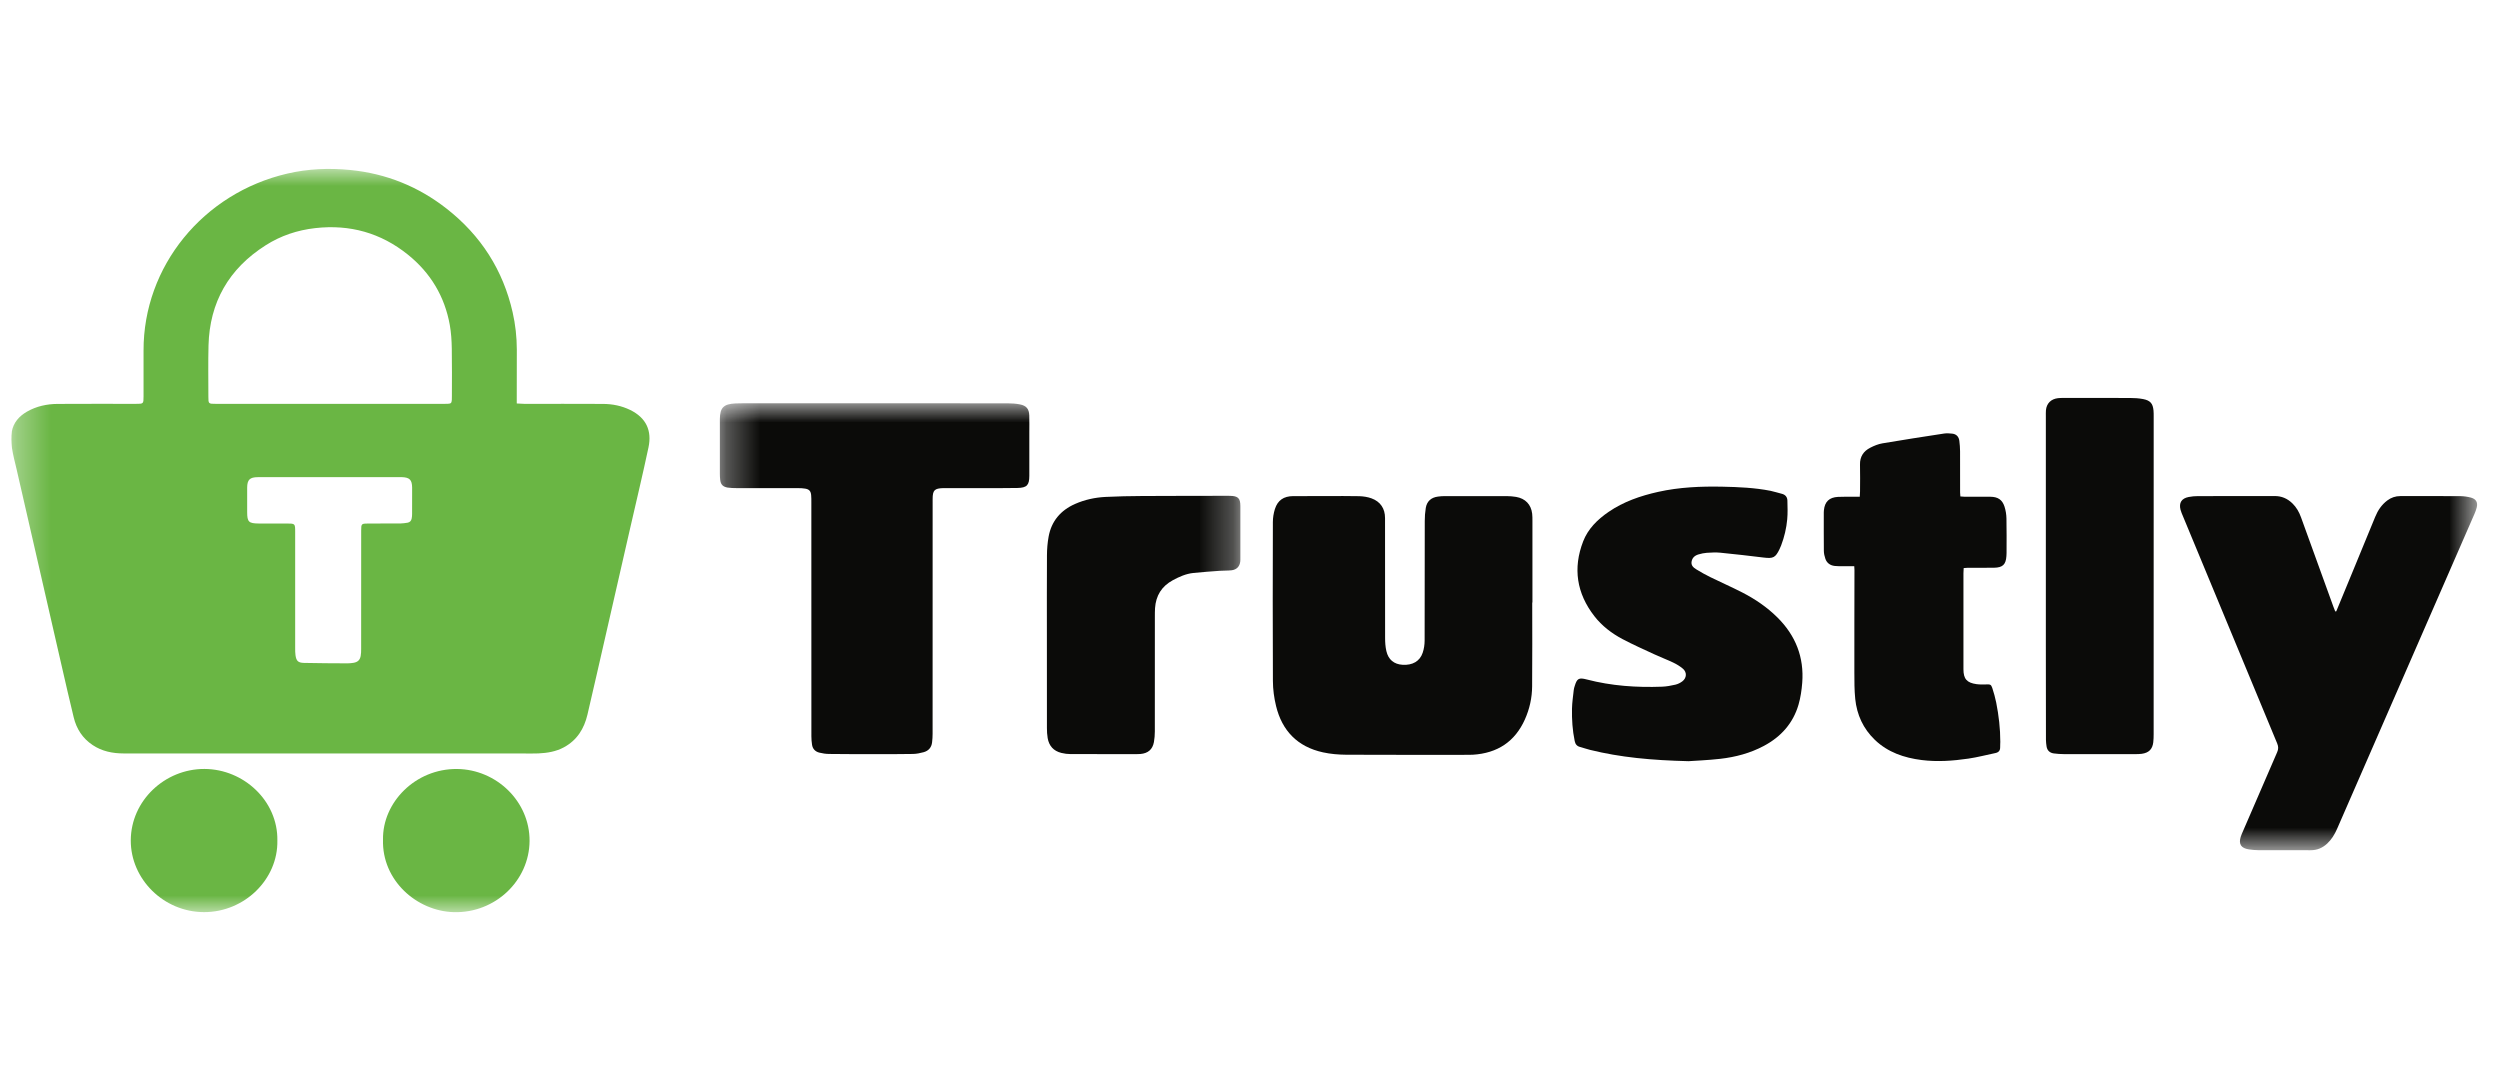 <svg width="74" height="32" viewBox="0 0 74 32" fill="none" xmlns="http://www.w3.org/2000/svg">
<g clip-path="url(#clip0)">
<path fill-rule="evenodd" clip-rule="evenodd" d="M45.354 17.836C45.354 18.662 45.359 19.489 45.351 20.316C45.349 20.654 45.276 20.983 45.137 21.295C44.844 21.95 44.327 22.295 43.596 22.34C43.545 22.343 43.494 22.343 43.442 22.343C42.245 22.343 41.047 22.346 39.849 22.34C39.62 22.338 39.385 22.319 39.162 22.27C38.404 22.105 37.949 21.627 37.772 20.901C37.713 20.659 37.679 20.406 37.678 20.157C37.67 18.589 37.673 17.02 37.677 15.451C37.677 15.323 37.699 15.191 37.737 15.068C37.82 14.807 37.998 14.687 38.278 14.685C38.607 14.683 38.936 14.684 39.265 14.684C39.589 14.684 39.912 14.679 40.236 14.687C40.357 14.691 40.483 14.71 40.596 14.751C40.862 14.848 40.997 15.055 40.997 15.333C40.997 16.516 40.996 17.699 40.999 18.882C40.999 19.011 41.007 19.143 41.036 19.269C41.094 19.527 41.264 19.663 41.518 19.678C41.81 19.695 42.026 19.575 42.111 19.323C42.151 19.207 42.169 19.079 42.169 18.956C42.173 17.778 42.171 16.6 42.173 15.422C42.173 15.293 42.182 15.162 42.203 15.034C42.236 14.838 42.362 14.725 42.564 14.699C42.63 14.69 42.697 14.685 42.764 14.685C43.375 14.684 43.987 14.683 44.599 14.685C44.691 14.686 44.784 14.693 44.874 14.708C45.149 14.754 45.321 14.933 45.352 15.205C45.36 15.274 45.36 15.345 45.36 15.415C45.361 16.222 45.36 17.029 45.36 17.836C45.358 17.836 45.356 17.836 45.354 17.836Z" fill="#0B0B09"/>
<mask id="mask0" mask-type="alpha" maskUnits="userSpaceOnUse" x="21" y="11" width="53" height="15">
<path d="M21.309 11.937H73.323V25.167H21.309V11.937Z" fill="white"/>
</mask>
<g mask="url(#mask0)">
<path fill-rule="evenodd" clip-rule="evenodd" d="M25.892 11.937C27.202 11.937 28.513 11.936 29.823 11.938C29.946 11.939 30.07 11.946 30.19 11.97C30.381 12.007 30.46 12.105 30.466 12.296C30.472 12.466 30.468 12.636 30.468 12.807C30.468 13.233 30.469 13.659 30.468 14.085C30.467 14.359 30.398 14.438 30.117 14.444C29.736 14.452 29.356 14.448 28.976 14.448C28.652 14.449 28.328 14.448 28.005 14.448C27.979 14.448 27.953 14.448 27.927 14.448C27.661 14.455 27.606 14.509 27.606 14.772C27.606 17.087 27.606 19.402 27.605 21.718C27.605 21.803 27.6 21.888 27.59 21.972C27.573 22.122 27.488 22.224 27.34 22.265C27.238 22.293 27.13 22.315 27.023 22.317C26.628 22.324 26.232 22.323 25.836 22.323C25.405 22.323 24.973 22.322 24.541 22.317C24.445 22.316 24.346 22.302 24.253 22.278C24.134 22.249 24.056 22.169 24.037 22.048C24.024 21.964 24.017 21.879 24.017 21.794C24.016 19.484 24.016 17.174 24.016 14.864C24.016 14.794 24.017 14.723 24.01 14.653C23.998 14.534 23.951 14.483 23.831 14.463C23.765 14.452 23.698 14.449 23.631 14.449C23.02 14.448 22.408 14.449 21.797 14.448C21.71 14.447 21.621 14.446 21.536 14.432C21.395 14.409 21.332 14.339 21.317 14.2C21.31 14.141 21.308 14.08 21.308 14.02C21.308 13.484 21.307 12.948 21.308 12.412C21.309 12.066 21.417 11.957 21.775 11.941C21.847 11.937 21.919 11.937 21.991 11.937C23.291 11.937 24.592 11.937 25.892 11.937Z" fill="#0B0B09"/>
<path fill-rule="evenodd" clip-rule="evenodd" d="M69.154 18.094C69.321 17.691 69.488 17.287 69.654 16.883C69.873 16.353 70.091 15.824 70.308 15.294C70.386 15.104 70.497 14.939 70.665 14.813C70.779 14.728 70.906 14.684 71.051 14.684C71.642 14.684 72.233 14.682 72.824 14.686C72.931 14.687 73.04 14.702 73.143 14.73C73.294 14.772 73.347 14.871 73.312 15.019C73.296 15.087 73.27 15.153 73.242 15.217C71.887 18.322 70.532 21.427 69.178 24.533C69.107 24.696 69.017 24.846 68.885 24.97C68.745 25.1 68.583 25.169 68.385 25.167C67.871 25.163 67.357 25.167 66.843 25.165C66.751 25.164 66.658 25.156 66.567 25.142C66.335 25.107 66.258 24.988 66.325 24.771C66.344 24.709 66.372 24.65 66.398 24.59C66.732 23.815 67.066 23.039 67.404 22.265C67.444 22.175 67.443 22.099 67.406 22.009C66.474 19.768 65.545 17.526 64.617 15.284C64.59 15.219 64.561 15.154 64.543 15.087C64.492 14.883 64.574 14.752 64.784 14.711C64.874 14.693 64.967 14.685 65.059 14.685C65.814 14.683 66.57 14.686 67.326 14.683C67.535 14.681 67.704 14.756 67.85 14.895C67.974 15.014 68.054 15.156 68.111 15.315C68.427 16.193 68.746 17.071 69.065 17.949C69.083 18 69.104 18.049 69.123 18.099C69.133 18.097 69.144 18.096 69.154 18.094Z" fill="#0B0B09"/>
</g>
<path fill-rule="evenodd" clip-rule="evenodd" d="M49.98 22.531C48.877 22.504 47.964 22.418 47.068 22.197C46.968 22.173 46.872 22.137 46.773 22.111C46.676 22.087 46.63 22.028 46.611 21.934C46.545 21.618 46.525 21.299 46.531 20.978C46.535 20.793 46.563 20.609 46.583 20.425C46.587 20.385 46.599 20.346 46.611 20.308C46.679 20.082 46.733 20.051 46.967 20.112C47.698 20.303 48.444 20.354 49.197 20.326C49.329 20.321 49.462 20.296 49.592 20.266C49.664 20.249 49.738 20.213 49.797 20.168C49.929 20.068 49.938 19.898 49.812 19.792C49.727 19.72 49.629 19.661 49.529 19.613C49.344 19.525 49.152 19.453 48.967 19.367C48.652 19.221 48.334 19.08 48.028 18.918C47.705 18.747 47.416 18.526 47.193 18.238C46.668 17.562 46.555 16.819 46.861 16.026C47.004 15.655 47.283 15.379 47.613 15.153C48.057 14.848 48.559 14.676 49.083 14.559C49.708 14.42 50.343 14.393 50.982 14.406C51.46 14.416 51.937 14.436 52.407 14.528C52.518 14.55 52.624 14.588 52.734 14.614C52.846 14.64 52.904 14.711 52.907 14.816C52.911 15.001 52.919 15.187 52.902 15.37C52.878 15.634 52.817 15.894 52.722 16.144C52.708 16.181 52.692 16.218 52.674 16.255C52.553 16.506 52.487 16.538 52.207 16.504C51.779 16.452 51.351 16.402 50.922 16.36C50.79 16.347 50.655 16.355 50.522 16.363C50.441 16.369 50.359 16.386 50.281 16.409C50.171 16.44 50.09 16.506 50.071 16.624C50.051 16.739 50.128 16.803 50.212 16.854C50.346 16.936 50.484 17.014 50.626 17.083C50.943 17.239 51.266 17.38 51.579 17.541C51.957 17.736 52.306 17.974 52.608 18.273C53.152 18.811 53.404 19.456 53.346 20.209C53.329 20.427 53.297 20.649 53.236 20.859C53.076 21.406 52.721 21.807 52.21 22.079C51.807 22.294 51.372 22.409 50.921 22.461C50.549 22.503 50.174 22.517 49.98 22.531Z" fill="#0B0B09"/>
<path fill-rule="evenodd" clip-rule="evenodd" d="M54.886 16.759C54.76 16.759 54.648 16.76 54.535 16.759C54.459 16.759 54.381 16.761 54.305 16.752C54.171 16.736 54.074 16.664 54.031 16.54C54.005 16.465 53.987 16.384 53.986 16.305C53.982 15.925 53.984 15.543 53.984 15.163C53.984 15.143 53.986 15.123 53.988 15.103C54.012 14.851 54.145 14.722 54.404 14.708C54.558 14.7 54.713 14.705 54.867 14.704C54.923 14.704 54.979 14.704 55.049 14.704C55.053 14.645 55.057 14.596 55.057 14.548C55.058 14.282 55.063 14.017 55.056 13.751C55.051 13.519 55.158 13.355 55.361 13.252C55.473 13.194 55.596 13.144 55.72 13.123C56.326 13.02 56.935 12.926 57.544 12.833C57.623 12.821 57.707 12.827 57.788 12.836C57.911 12.85 57.98 12.929 57.996 13.045C58.01 13.149 58.017 13.255 58.018 13.36C58.02 13.765 58.019 14.171 58.019 14.577C58.019 14.612 58.024 14.646 58.027 14.695C58.074 14.698 58.118 14.703 58.162 14.704C58.414 14.704 58.666 14.703 58.918 14.704C59.135 14.706 59.267 14.791 59.333 14.994C59.369 15.107 59.389 15.229 59.391 15.348C59.399 15.688 59.394 16.029 59.394 16.37C59.394 16.4 59.392 16.43 59.39 16.46C59.373 16.71 59.282 16.8 59.024 16.805C58.767 16.809 58.51 16.805 58.253 16.806C58.214 16.806 58.174 16.811 58.125 16.815C58.123 16.871 58.118 16.92 58.118 16.969C58.118 17.916 58.118 18.863 58.118 19.81C58.118 20.095 58.217 20.211 58.507 20.251C58.603 20.264 58.701 20.262 58.799 20.259C58.91 20.256 58.935 20.259 58.971 20.362C59.018 20.505 59.058 20.65 59.088 20.797C59.164 21.181 59.209 21.569 59.209 21.961C59.209 22.011 59.203 22.062 59.205 22.111C59.208 22.212 59.164 22.271 59.061 22.291C58.795 22.346 58.532 22.416 58.264 22.455C57.806 22.522 57.344 22.555 56.881 22.497C56.36 22.431 55.882 22.269 55.498 21.902C55.15 21.568 54.963 21.157 54.915 20.689C54.889 20.43 54.889 20.168 54.889 19.908C54.887 18.896 54.891 17.884 54.892 16.872C54.892 16.843 54.889 16.813 54.886 16.759Z" fill="#0B0B09"/>
<path fill-rule="evenodd" clip-rule="evenodd" d="M60.557 17.073C60.557 15.489 60.557 13.905 60.557 12.322C60.557 12.261 60.555 12.201 60.56 12.141C60.579 11.941 60.709 11.811 60.914 11.786C60.97 11.78 61.026 11.779 61.083 11.779C61.736 11.778 62.388 11.777 63.041 11.78C63.174 11.78 63.309 11.788 63.439 11.813C63.651 11.855 63.725 11.945 63.744 12.152C63.749 12.207 63.749 12.262 63.749 12.317C63.749 15.455 63.749 18.592 63.748 21.73C63.748 21.809 63.746 21.89 63.737 21.97C63.713 22.177 63.606 22.284 63.394 22.313C63.328 22.322 63.26 22.322 63.194 22.322C62.495 22.323 61.795 22.323 61.096 22.322C60.994 22.321 60.891 22.315 60.789 22.301C60.671 22.283 60.596 22.213 60.578 22.093C60.569 22.029 60.56 21.964 60.56 21.899C60.558 20.952 60.557 20.005 60.557 19.058C60.556 18.396 60.557 17.734 60.557 17.073Z" fill="#0B0B09"/>
<mask id="mask1" mask-type="alpha" maskUnits="userSpaceOnUse" x="0" y="5" width="37" height="22">
<path d="M0.333 5H36.715V27H0.333V5Z" fill="white"/>
</mask>
<g mask="url(#mask1)">
<path fill-rule="evenodd" clip-rule="evenodd" d="M30.988 18.888C30.988 18.071 30.985 17.255 30.99 16.438C30.991 16.253 31.006 16.067 31.039 15.885C31.122 15.428 31.392 15.106 31.826 14.915C32.111 14.79 32.412 14.725 32.721 14.709C33.08 14.691 33.44 14.684 33.799 14.682C34.647 14.677 35.495 14.678 36.343 14.676C36.363 14.676 36.384 14.676 36.404 14.677C36.647 14.68 36.715 14.746 36.715 14.982C36.716 15.493 36.715 16.005 36.715 16.515C36.715 16.551 36.716 16.586 36.712 16.621C36.694 16.767 36.608 16.861 36.457 16.88C36.341 16.894 36.222 16.887 36.104 16.896C35.843 16.915 35.582 16.933 35.322 16.96C35.104 16.983 34.908 17.071 34.718 17.173C34.383 17.354 34.214 17.633 34.189 18.001C34.184 18.086 34.184 18.171 34.184 18.256C34.184 19.389 34.184 20.521 34.183 21.653C34.182 21.758 34.175 21.864 34.156 21.967C34.115 22.185 33.982 22.298 33.757 22.318C33.721 22.321 33.685 22.322 33.65 22.322C32.997 22.323 32.344 22.324 31.692 22.321C31.6 22.321 31.507 22.309 31.418 22.287C31.184 22.23 31.05 22.076 31.011 21.848C30.994 21.75 30.989 21.648 30.989 21.549C30.987 20.662 30.988 19.775 30.988 18.888Z" fill="#0B0B09"/>
<path fill-rule="evenodd" clip-rule="evenodd" d="M9.759 14.123C9.759 14.123 9.759 14.123 9.759 14.123C9.049 14.123 8.34 14.122 7.631 14.124C7.394 14.125 7.318 14.201 7.316 14.433C7.314 14.674 7.315 14.914 7.316 15.155C7.316 15.449 7.361 15.494 7.662 15.496C7.935 15.497 8.207 15.496 8.48 15.496C8.736 15.496 8.737 15.496 8.737 15.744C8.737 16.892 8.737 18.04 8.737 19.187C8.737 19.257 8.737 19.328 8.747 19.397C8.771 19.563 8.823 19.618 8.997 19.622C9.428 19.632 9.86 19.633 10.291 19.635C10.348 19.635 10.404 19.628 10.46 19.62C10.585 19.6 10.653 19.54 10.676 19.418C10.689 19.35 10.69 19.279 10.69 19.209C10.691 18.041 10.691 16.873 10.691 15.705C10.691 15.501 10.696 15.497 10.91 15.496C11.223 15.495 11.537 15.497 11.85 15.495C11.921 15.494 11.993 15.483 12.064 15.472C12.132 15.461 12.172 15.415 12.185 15.351C12.194 15.307 12.198 15.262 12.198 15.217C12.2 14.957 12.201 14.696 12.199 14.435C12.197 14.201 12.123 14.129 11.887 14.123C11.846 14.123 11.805 14.123 11.764 14.123C11.095 14.123 10.427 14.123 9.759 14.123ZM9.768 11.954C10.882 11.954 11.997 11.954 13.112 11.954C13.158 11.954 13.204 11.956 13.25 11.953C13.35 11.947 13.365 11.933 13.374 11.838C13.377 11.798 13.376 11.758 13.376 11.718C13.376 11.252 13.382 10.786 13.373 10.32C13.369 10.086 13.355 9.849 13.314 9.619C13.163 8.777 12.746 8.077 12.071 7.535C11.275 6.896 10.359 6.636 9.331 6.752C8.801 6.812 8.31 6.977 7.866 7.259C6.769 7.955 6.206 8.95 6.172 10.224C6.159 10.73 6.168 11.236 6.168 11.742C6.168 11.953 6.169 11.954 6.393 11.954C7.518 11.954 8.643 11.954 9.768 11.954ZM15.296 11.943C15.389 11.948 15.454 11.953 15.52 11.954C16.296 11.954 17.072 11.952 17.848 11.956C18.128 11.957 18.399 12.011 18.652 12.134C19.131 12.368 19.3 12.751 19.195 13.244C19.026 14.042 18.835 14.837 18.653 15.633C18.325 17.068 17.997 18.504 17.669 19.939C17.576 20.345 17.484 20.751 17.388 21.155C17.29 21.568 17.083 21.908 16.692 22.12C16.458 22.247 16.2 22.289 15.937 22.301C15.783 22.308 15.629 22.303 15.475 22.303C11.537 22.303 7.6 22.303 3.663 22.302C3.334 22.302 3.02 22.239 2.743 22.054C2.444 21.855 2.264 21.574 2.182 21.235C2.055 20.715 1.936 20.192 1.816 19.669C1.375 17.746 0.934 15.822 0.493 13.898C0.443 13.683 0.384 13.469 0.353 13.252C0.331 13.096 0.324 12.93 0.35 12.775C0.396 12.509 0.567 12.316 0.805 12.181C1.083 12.023 1.388 11.958 1.705 11.956C2.476 11.951 3.247 11.954 4.018 11.954C4.248 11.954 4.249 11.954 4.249 11.732C4.249 11.281 4.25 10.829 4.249 10.378C4.242 7.884 6.013 5.717 8.505 5.138C9.119 4.995 9.743 4.97 10.371 5.032C11.438 5.138 12.388 5.525 13.221 6.177C14.239 6.974 14.891 7.999 15.174 9.244C15.256 9.606 15.297 9.974 15.298 10.346C15.298 10.812 15.297 11.278 15.296 11.744C15.296 11.803 15.296 11.863 15.296 11.943Z" fill="#6AB644"/>
<path fill-rule="evenodd" clip-rule="evenodd" d="M11.337 24.859C11.316 23.751 12.296 22.75 13.529 22.762C14.695 22.774 15.684 23.724 15.675 24.895C15.666 26.066 14.662 27.03 13.438 27C12.332 26.972 11.304 26.056 11.337 24.859Z" fill="#6AB644"/>
<path fill-rule="evenodd" clip-rule="evenodd" d="M8.21 24.879C8.232 26.029 7.235 27.001 6.04 26.999C4.843 26.998 3.866 26.02 3.871 24.874C3.876 23.698 4.88 22.757 6.053 22.761C7.216 22.766 8.229 23.709 8.21 24.879Z" fill="#6AB644"/>
</g>
</g>
<defs>
<clipPath id="clip0">
<rect width="73.333" height="32" fill="white" transform="translate(0.333)"/>
</clipPath>
</defs>
</svg>
